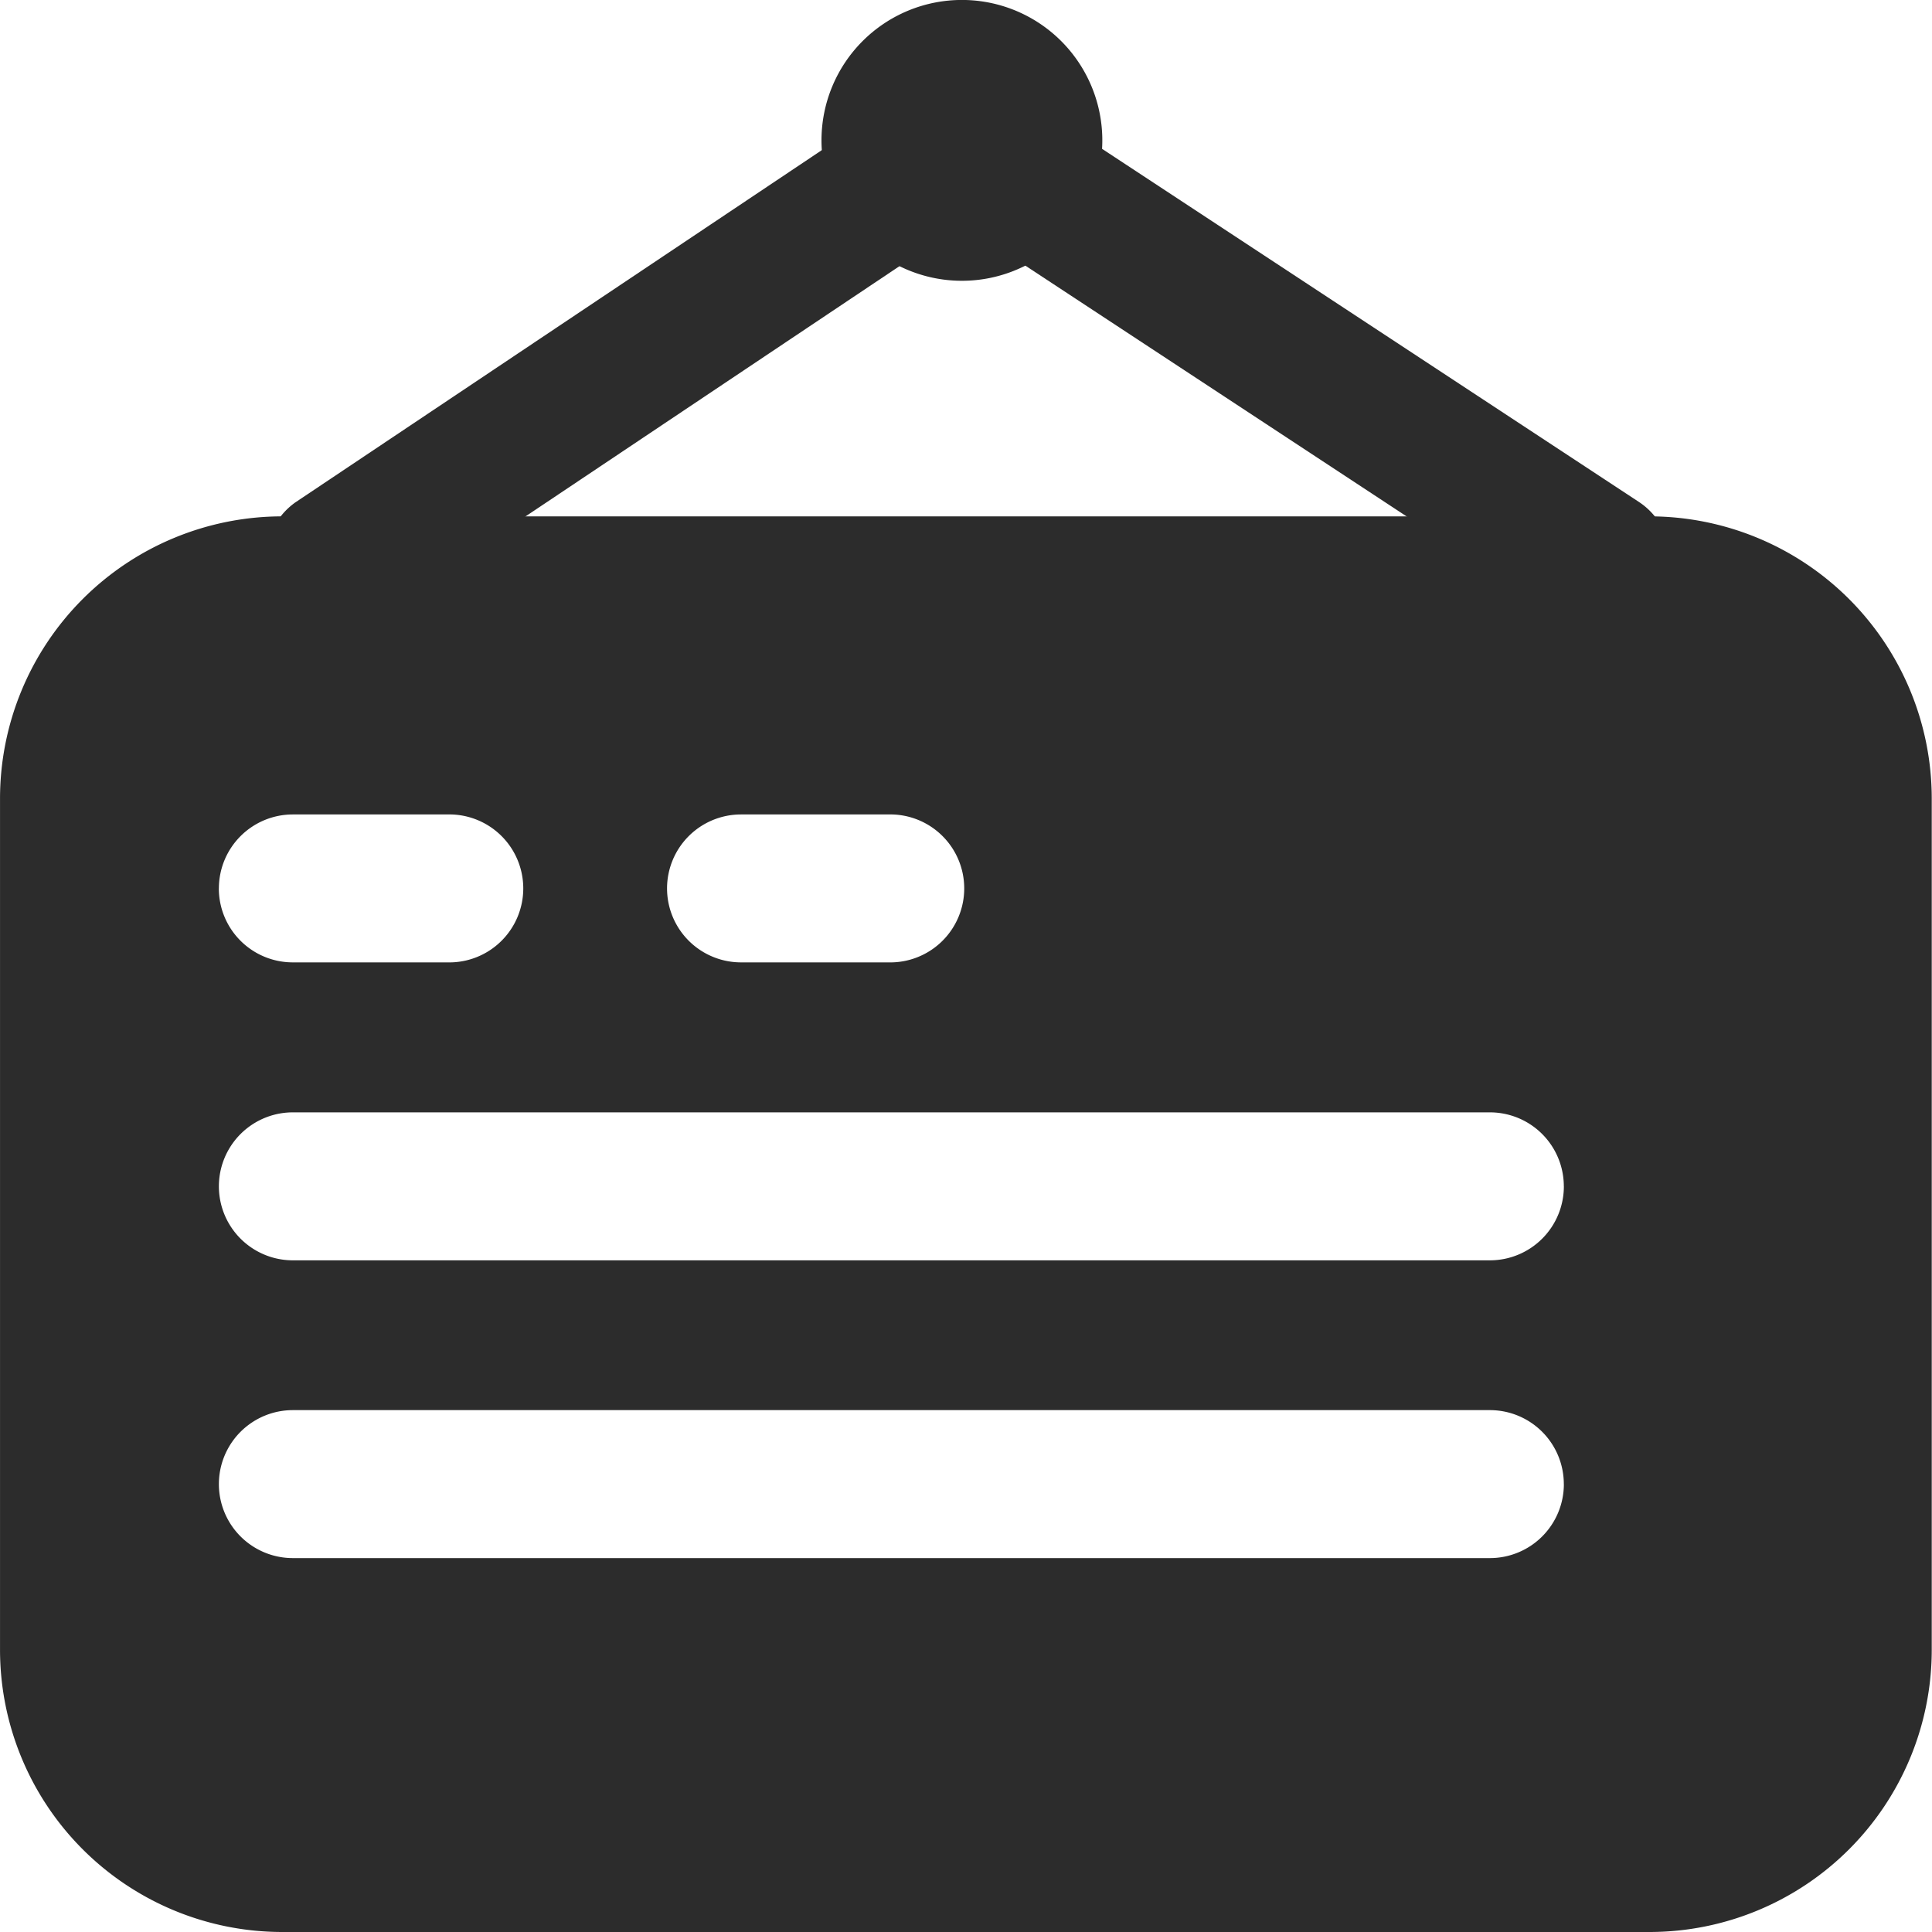 <?xml version="1.0" standalone="no"?><!DOCTYPE svg PUBLIC "-//W3C//DTD SVG 1.1//EN" "http://www.w3.org/Graphics/SVG/1.1/DTD/svg11.dtd"><svg t="1712040655399" class="icon" viewBox="0 0 1024 1024" version="1.1" xmlns="http://www.w3.org/2000/svg" p-id="3402" xmlns:xlink="http://www.w3.org/1999/xlink" width="200" height="200"><path d="M848.185 333.941a36.826 36.826 0 0 1-20.295-6.081L510.021 118.803 197.823 327.715a37.019 37.019 0 0 1-41.169-61.513l332.614-222.547a36.995 36.995 0 0 1 41.025-0.169l338.357 222.547a37.019 37.019 0 0 1-20.368 67.932z" fill="#2c2c2c" p-id="3403"></path><path d="M435.405 74.375a74.424 74.424 0 1 0 74.424-74.399 74.424 74.424 0 0 0-74.424 74.399z" fill="#2c2c2c" p-id="3404"></path><path d="M874.2 273.683H149.631a149.619 149.619 0 0 0-149.619 149.619v451.078a149.619 149.619 0 0 0 149.619 149.619h724.616a149.619 149.619 0 0 0 149.619-149.619V423.23a149.619 149.619 0 0 0-149.668-149.547zM353.548 470.891a39.215 39.215 0 0 1 39.215-39.215h78.092a39.215 39.215 0 1 1 0 78.405h-78.092a39.215 39.215 0 0 1-39.215-39.191z m-237.533 0a39.215 39.215 0 0 1 39.215-39.215h81.905a39.215 39.215 0 1 1 0 78.405H155.23a39.191 39.191 0 0 1-39.239-39.191z m712.864 315.769a39.215 39.215 0 0 1-39.215 39.166H155.23a39.215 39.215 0 1 1 0-78.43h634.435a39.191 39.191 0 0 1 39.191 39.239z m0-157.873a39.215 39.215 0 0 1-39.215 39.215H155.23a39.215 39.215 0 1 1 0-78.43h634.435a39.191 39.191 0 0 1 39.191 39.191z" fill="#2c2c2c" p-id="3405"></path></svg>